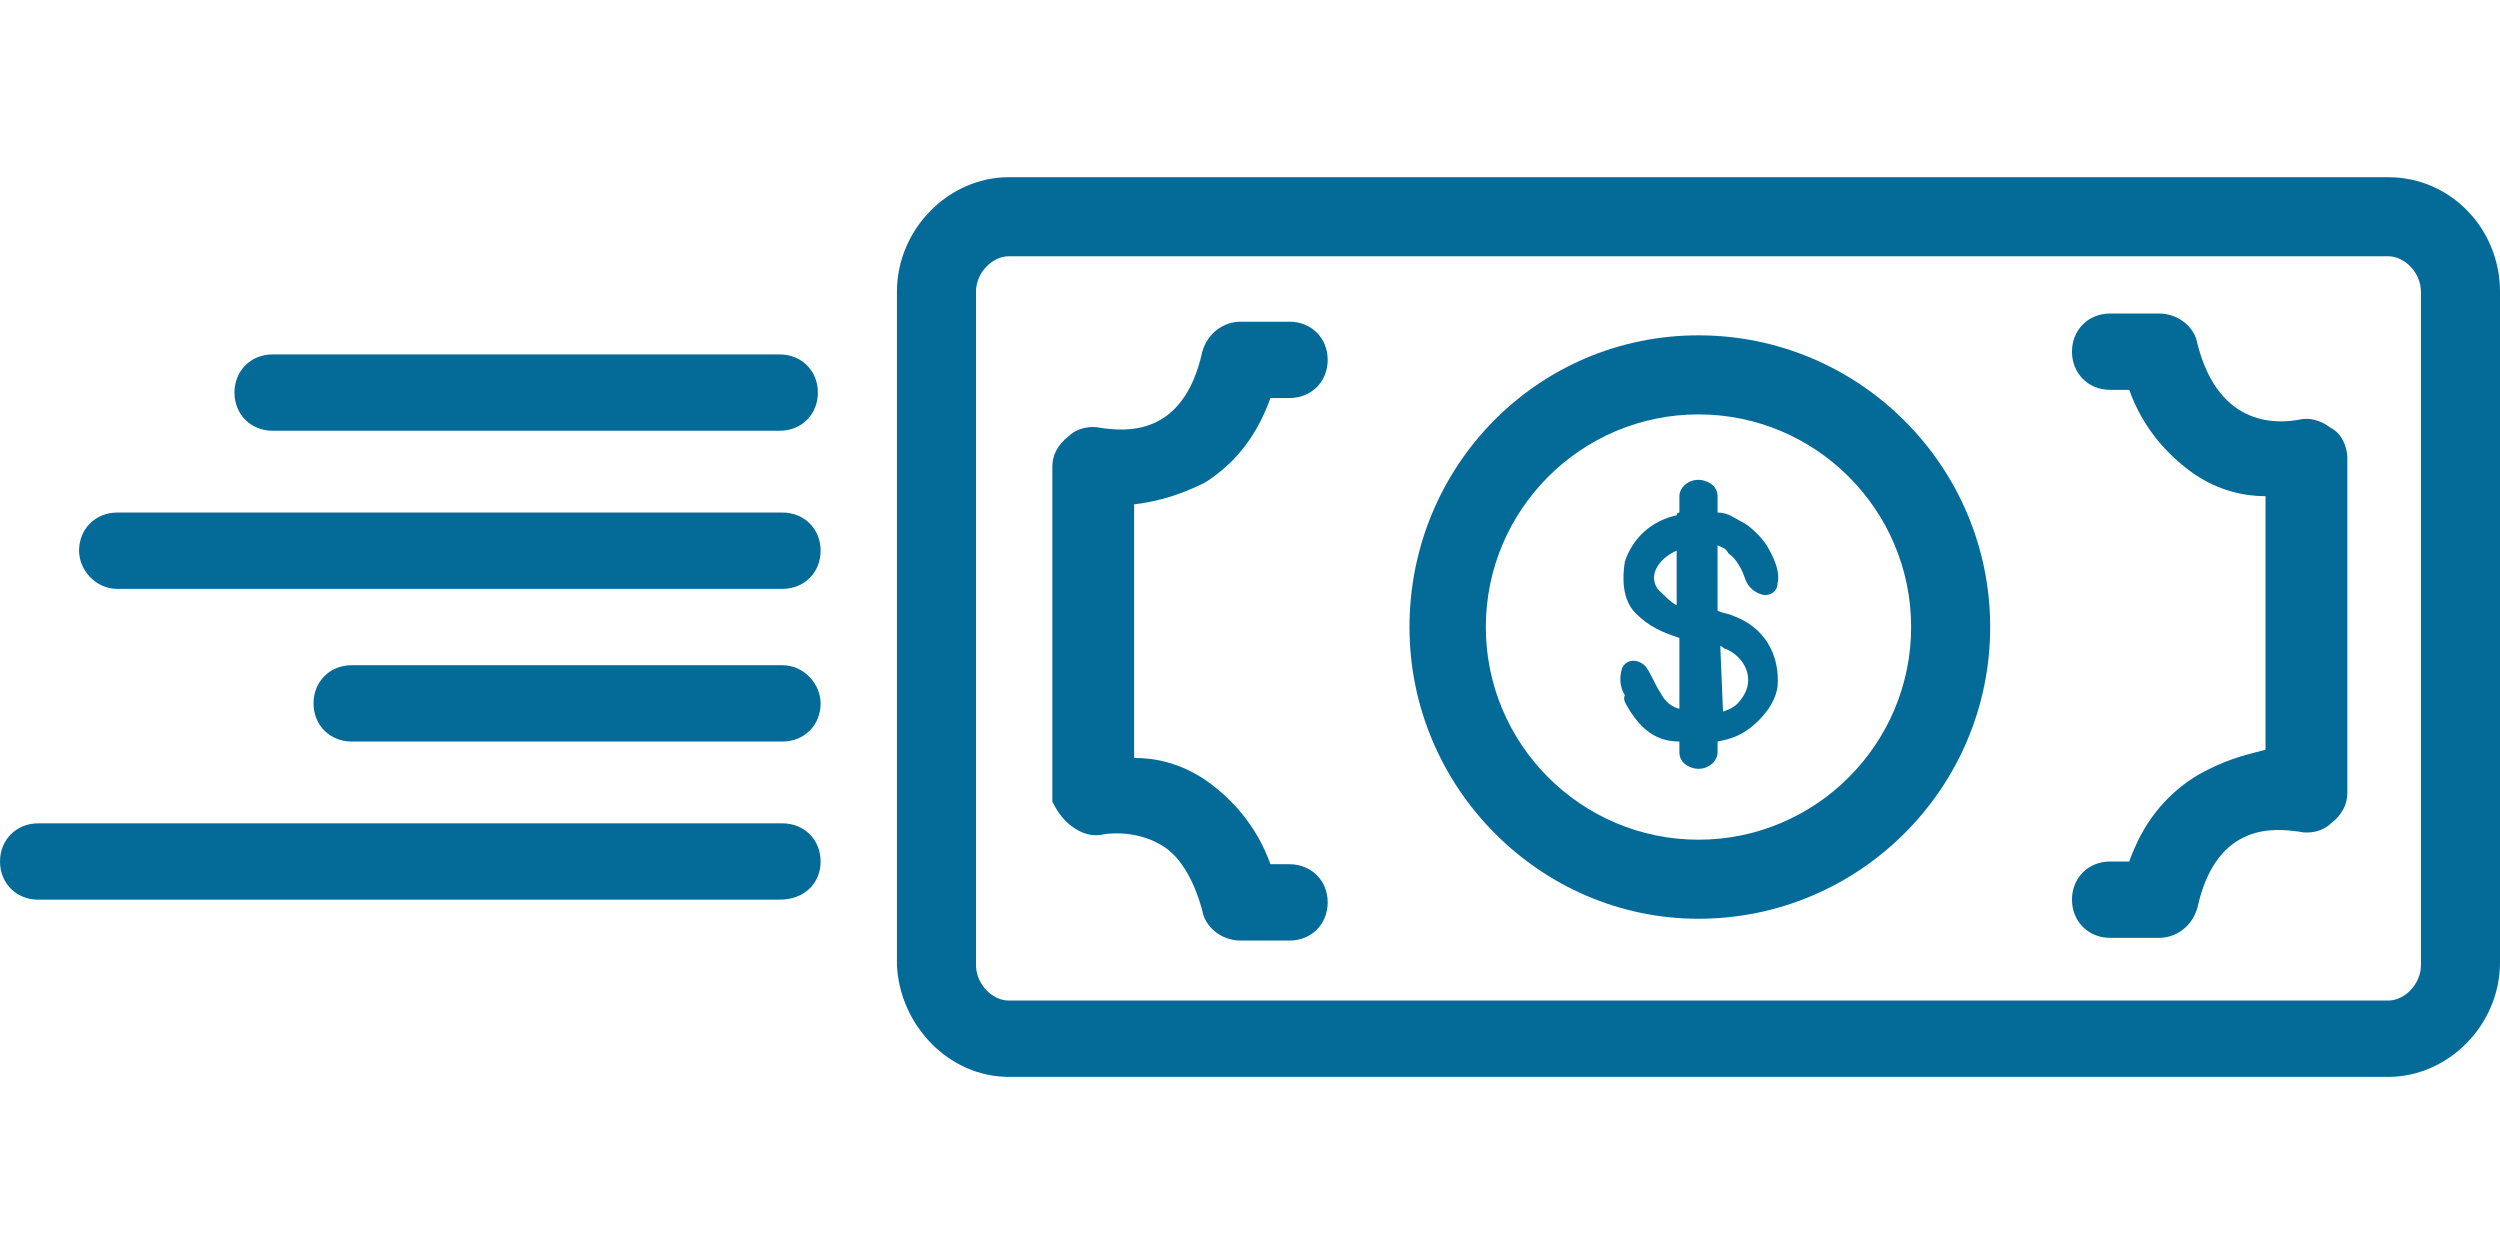 <?xml version="1.0" encoding="utf-8"?>
<!-- Generator: Adobe Illustrator 23.0.1, SVG Export Plug-In . SVG Version: 6.00 Build 0)  -->
<svg version="1.1" xmlns="http://www.w3.org/2000/svg" xmlns:xlink="http://www.w3.org/1999/xlink" x="0px" y="0px"
	 viewBox="0 0 91.7 46" style="enable-background:new 0 0 91.7 46;" xml:space="preserve">
<style type="text/css">
	.st0{display:none;}
	.st1{display:inline;}
	.st2{fill:#046B99;}
</style>
<g id="individual" class="st0">
	<g class="st1">
		<path class="st2" d="M54.4,24c-2.1,1.7-4.9,2.7-7.9,2.7h-1.2c-3,0-5.6-1-7.9-2.7c-7.1,1.2-12.5,7.3-12.5,14.7
			c0,4,9.3,7.3,20.9,7.3s20.9-3.3,20.9-7.3C66.9,31.3,61.5,25.2,54.4,24z"/>
		<path class="st2" d="M42,23.1c1.2,0.5,2.5,0.8,3.9,0.8c1.4,0,2.7-0.3,3.9-1c4.2-2,7.2-7,7.2-11.8C57.1,5,52.1,0,46,0
			S34.8,5,34.8,11.2C34.8,16,37.8,21,42,23.1z"/>
	</g>
</g>
<g id="money">
	<g>
		<path class="st2" d="M10,15.8h18.6c0.8,0,1.4-0.6,1.4-1.4c0-0.8-0.6-1.4-1.4-1.4H10c-0.8,0-1.4,0.6-1.4,1.4
			C8.6,15.2,9.2,15.8,10,15.8z"/>
		<path class="st2" d="M28.7,24.4H12.9c-0.8,0-1.4,0.6-1.4,1.4c0,0.8,0.6,1.4,1.4,1.4h15.8c0.8,0,1.4-0.6,1.4-1.4
			C30.1,25.1,29.5,24.4,28.7,24.4z"/>
		<path class="st2" d="M4.3,21.6h24.4c0.8,0,1.4-0.6,1.4-1.4c0-0.8-0.6-1.4-1.4-1.4H4.3c-0.8,0-1.4,0.6-1.4,1.4
			C2.9,20.9,3.5,21.6,4.3,21.6z"/>
		<path class="st2" d="M30.1,31.6c0-0.8-0.6-1.4-1.4-1.4H1.4c-0.8,0-1.4,0.6-1.4,1.4C0,32.4,0.6,33,1.4,33h27.2
			C29.5,33,30.1,32.4,30.1,31.6z"/>
		<path class="st2" d="M37,39.5h50.6c2.2,0,4.1-1.9,4.1-4.2V10.7c0-2.3-1.8-4.2-4.1-4.2H37c-2.2,0-4.1,1.9-4.1,4.2v24.7
			C33,37.6,34.8,39.5,37,39.5z M35.8,10.7c0-0.7,0.6-1.3,1.2-1.3h50.6c0.6,0,1.2,0.6,1.2,1.3v24.7c0,0.7-0.6,1.3-1.2,1.3H37
			c-0.6,0-1.2-0.6-1.2-1.3V10.7z"/>
		<path class="st2" d="M62.3,33.7C68.2,33.7,73,28.9,73,23s-4.8-10.7-10.7-10.7S51.7,17.1,51.7,23S56.5,33.7,62.3,33.7z M62.3,15.2
			c4.3,0,7.8,3.5,7.8,7.8s-3.5,7.8-7.8,7.8s-7.8-3.5-7.8-7.8S58,15.2,62.3,15.2z"/>
		<path class="st2" d="M39.3,30.3c0.4,0.3,0.8,0.4,1.2,0.3c0,0,1.1-0.2,2.1,0.4c0.7,0.4,1.2,1.3,1.5,2.4c0.1,0.6,0.7,1.1,1.4,1.1
			h1.8c0.8,0,1.4-0.6,1.4-1.4s-0.6-1.4-1.4-1.4h-0.7c-0.5-1.4-1.4-2.4-2.4-3.1c-0.9-0.6-1.8-0.8-2.6-0.8v-9.3
			c0.8-0.1,1.6-0.3,2.6-0.8c1.1-0.7,1.9-1.7,2.4-3.1h0.7c0.8,0,1.4-0.6,1.4-1.4s-0.6-1.4-1.4-1.4h-1.8c-0.6,0-1.2,0.4-1.4,1.1
			c-0.7,3.2-2.9,2.9-3.7,2.8c-0.4-0.1-0.9,0-1.2,0.3c-0.4,0.3-0.6,0.7-0.6,1.1v12.3C38.7,29.6,38.9,30,39.3,30.3z"/>
		<path class="st2" d="M59.8,26.1c0.4,0.6,0.9,1.1,1.8,1.1v0.4c0,0.4,0.4,0.6,0.7,0.6c0.4,0,0.7-0.3,0.7-0.6v-0.4
			c0.5-0.1,0.8-0.2,1.2-0.5c0.5-0.4,0.9-0.9,1-1.5c0.1-1.2-0.5-2.2-1.6-2.6c-0.2-0.1-0.4-0.1-0.6-0.2v-2.4c0.2,0.1,0.3,0.1,0.4,0.3
			c0.3,0.2,0.5,0.6,0.6,0.9c0.1,0.3,0.3,0.5,0.6,0.6c0.3,0.1,0.6-0.1,0.6-0.4c0.1-0.4-0.1-0.9-0.4-1.4c-0.2-0.3-0.5-0.6-0.8-0.8
			c-0.4-0.2-0.6-0.4-1-0.4v-0.6c0-0.4-0.4-0.6-0.7-0.6c-0.4,0-0.7,0.3-0.7,0.6v0.6c-0.1,0-0.1,0.1-0.1,0.1c-0.9,0.2-1.6,0.8-1.9,1.7
			c-0.1,0.6-0.1,1.4,0.4,1.9s1,0.7,1.6,0.9V26c-0.4-0.1-0.6-0.4-0.7-0.6c-0.2-0.3-0.3-0.6-0.5-0.9c-0.2-0.3-0.7-0.4-0.9,0
			c-0.1,0.3-0.1,0.7,0.1,1C59.5,25.7,59.7,25.9,59.8,26.1z M63.1,23.7c0.1,0,0.1,0.1,0.2,0.1c0.7,0.3,1.1,1.1,0.6,1.8
			c-0.2,0.3-0.4,0.4-0.7,0.5L63.1,23.7L63.1,23.7z M60.8,21.6c-0.4-0.6,0.2-1.2,0.7-1.4v2C61.3,22.1,61.1,21.9,60.8,21.6z"/>
		<path class="st2" d="M80.5,28.5c-1.1,0.7-1.9,1.7-2.4,3.1h-0.7c-0.8,0-1.4,0.6-1.4,1.4s0.6,1.4,1.4,1.4h1.8c0.6,0,1.2-0.4,1.4-1.1
			c0.7-3.2,2.9-2.9,3.7-2.8c0.4,0.1,0.9,0,1.2-0.3c0.4-0.3,0.6-0.7,0.6-1.1V16.8c0-0.4-0.2-0.9-0.6-1.1c-0.4-0.3-0.8-0.4-1.2-0.3
			c-0.6,0.1-2.9,0.4-3.7-2.8c-0.1-0.6-0.7-1.1-1.4-1.1h-1.8c-0.8,0-1.4,0.6-1.4,1.4c0,0.8,0.6,1.4,1.4,1.4h0.7
			c0.5,1.4,1.4,2.4,2.4,3.1c0.9,0.6,1.8,0.8,2.6,0.8v9.3C82.3,27.7,81.5,27.9,80.5,28.5z"/>
	</g>
</g>
<g id="family" class="st0">
	<g class="st1">
		<circle class="st2" cx="75.2" cy="4.1" r="4.1"/>
		<path class="st2" d="M85.8,21.7L80.1,9.2L80,9.1l0,0h-9.6l-0.1,0.1l-5.7,12.5c-0.3,0.8,0,1.7,0.8,2c0.8,0.3,1.7,0,2-0.8l4.1-9.7
			l0,0l-3.8,16.9h0.2h3.3c0,0.1,0,0.1,0,0.2v14c0,0.8,0.7,1.5,1.5,1.5c0,0,0,0,0.1,0c0,0,0,0,0.1,0c0.8,0,1.5-0.7,1.5-1.5l0.6-14
			c0-0.1,0-0.1,0-0.2h0.7c0,0.1,0,0.1,0,0.2l0.6,14c0,0.8,0.7,1.5,1.5,1.5c0,0,0,0,0.1,0c0,0,0,0,0.1,0c0.8,0,1.5-0.7,1.5-1.5v-14
			c0-0.1,0-0.1,0-0.2h3.3l0,0h0.1l-4-16.9l0,0l4.1,9.7c0.3,0.8,1.2,1.1,2,0.8C85.7,23.4,86.1,22.5,85.8,21.7z"/>
		<circle class="st2" cx="37.2" cy="4.1" r="4.1"/>
		<path class="st2" d="M48.7,21.9l-4.9-11.7c-0.2-0.6-0.8-0.9-1.3-0.9l0,0h-0.1H32.1H32l0,0c-0.6,0-1.1,0.4-1.3,0.9l-4.9,11.7
			c-0.3,0.8,0,1.6,0.8,2c0.1,0,0.1,0,0.2,0.1l0.8,9h-7.1h-2.8H5.9c0,5.7,5.3,10.4,11.8,10.4S29.5,38.8,29.5,33h-1.2l-0.8-9
			c0.4-0.1,0.8-0.4,1-0.9l3.4-6.9v12.9c0,0,0,0,0,0.1v15.2c0,0.8,0.7,1.5,1.5,1.5l0,0l0,0c0.8,0,1.5-0.7,1.5-1.5l1.2-15.2
			c0,0,0,0,0-0.1H38c0,0,0,0,0,0.1l1.2,15.2c0,0.8,0.7,1.5,1.5,1.5l0,0l0,0c0.8,0,1.5-0.7,1.5-1.5V29.1c0,0,0,0,0-0.1V16.1l3.4,6.9
			c0.3,0.8,1.2,1.1,2,0.8C48.6,23.5,49,22.6,48.7,21.9z"/>
		<path class="st2" d="M59.7,20L59.7,20h-6.8v0.1l-4,8.8c-0.2,0.5,0,1.2,0.6,1.4c0.5,0.2,1.2,0,1.4-0.6l2.9-6.8l0,0l-2.6,11.8h0.1
			h2.3v0.1v9.9c0,0.6,0.5,1.1,1.1,1.1l0,0l0,0c0.6,0,1.1-0.5,1.1-1.1l0.4-9.9v-0.1h0.5v0.1l0.4,9.9c0,0.6,0.5,1.1,1.1,1.1l0,0l0,0
			c0.6,0,1.1-0.5,1.1-1.1v-9.9v-0.1h2.3h0.1l-2.9-11.8l0,0l2.9,6.8c0.2,0.5,0.8,0.8,1.4,0.6c0.5-0.2,0.8-0.8,0.6-1.4L59.7,20z"/>
		<circle class="st2" cx="56.3" cy="15.5" r="3.5"/>
		<path class="st2" d="M16.6,22.5c-5.7,0-10.3,4.3-10.7,9.7h10.7V22.5z"/>
		<circle class="st2" cx="9.5" cy="43.6" r="2.2"/>
		<circle class="st2" cx="25.9" cy="43.6" r="2.2"/>
	</g>
</g>
</svg>
